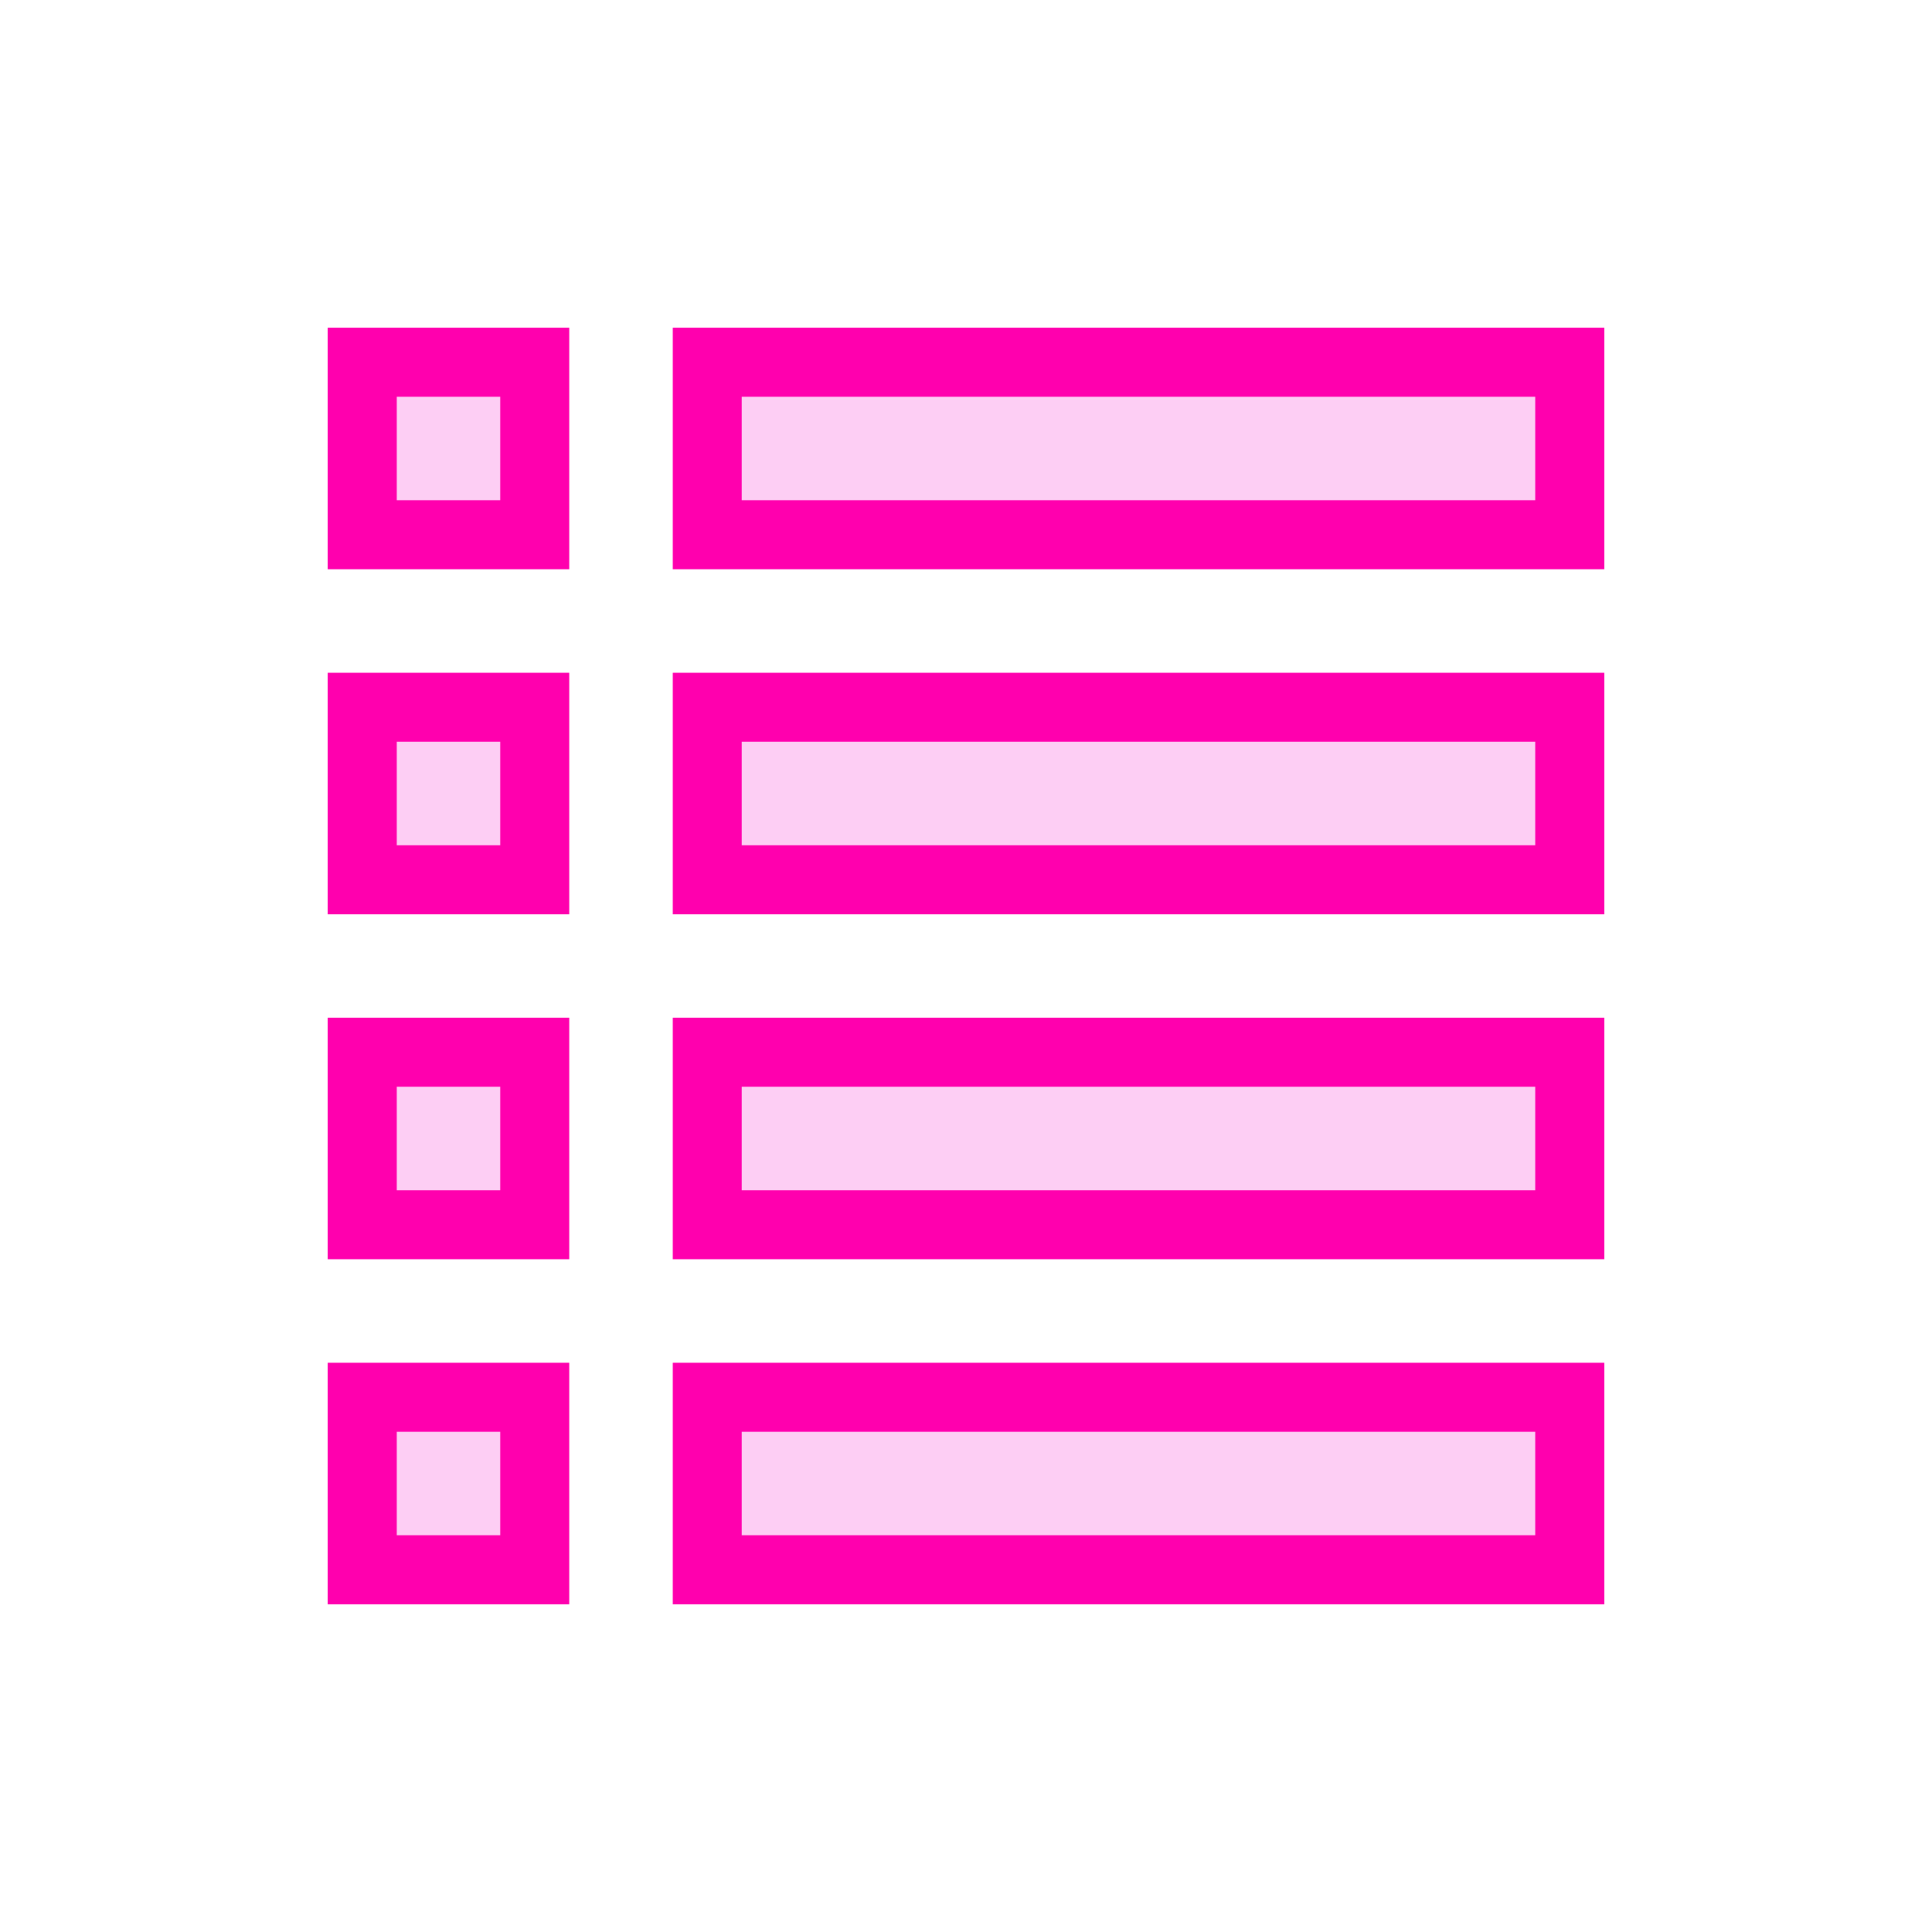 <!DOCTYPE svg PUBLIC "-//W3C//DTD SVG 1.1//EN" "http://www.w3.org/Graphics/SVG/1.1/DTD/svg11.dtd">
<!-- Uploaded to: SVG Repo, www.svgrepo.com, Transformed by: SVG Repo Mixer Tools -->
<svg width="64px" height="64px" viewBox="-3.2 -3.2 22.40 22.40" fill="none" xmlns="http://www.w3.org/2000/svg" stroke="#ff00ae" stroke-width="0.8">
<g id="SVGRepo_bgCarrier" stroke-width="0"/>
<g id="SVGRepo_tracerCarrier" stroke-linecap="round" stroke-linejoin="round"/>
<g id="SVGRepo_iconCarrier"> <path d="M3 1H1V3H3V1Z" fill="#fdcef4"/> <path d="M3 5H1V7H3V5Z" fill="#fdcef4"/> <path d="M1 9H3V11H1V9Z" fill="#fdcef4"/> <path d="M3 13H1V15H3V13Z" fill="#fdcef4"/> <path d="M15 1H5V3H15V1Z" fill="#fdcef4"/> <path d="M15 5H5V7H15V5Z" fill="#fdcef4"/> <path d="M5 9H15V11H5V9Z" fill="#fdcef4"/> <path d="M15 13H5V15H15V13Z" fill="#fdcef4"/> </g>
</svg>